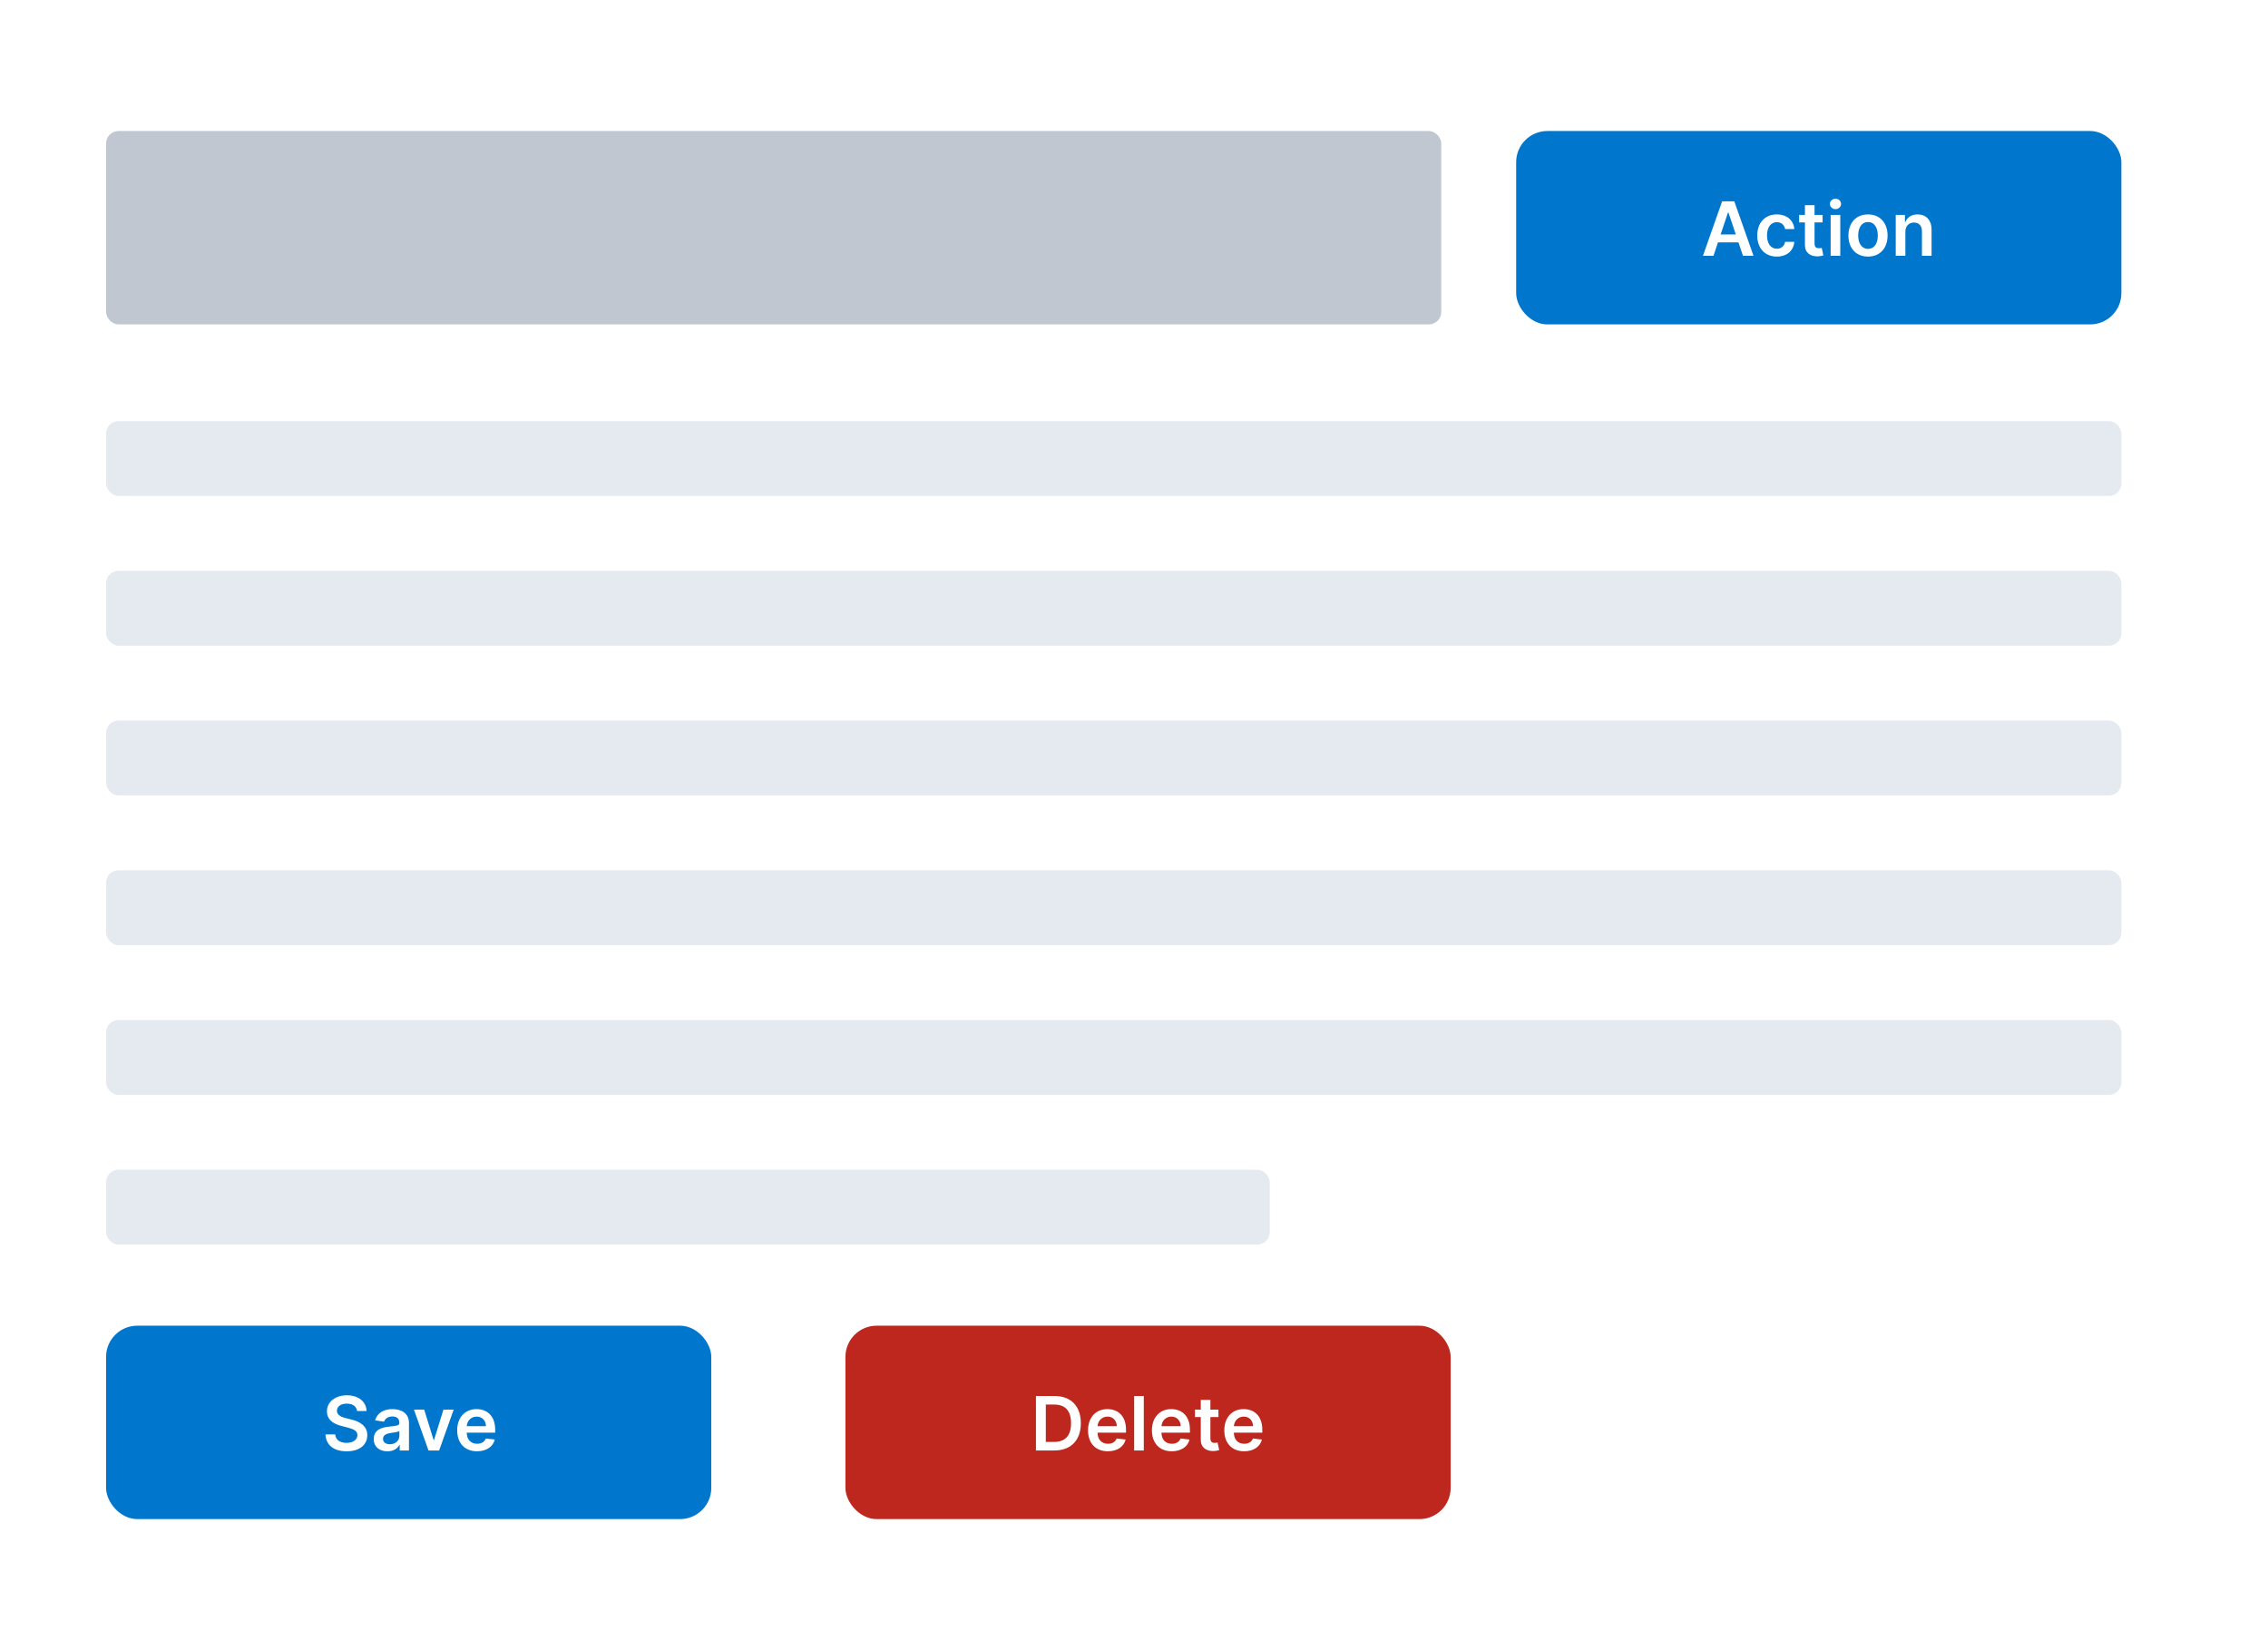 <!--
  - SPDX-License-Identifier: Apache-2.0
  -
  - The OpenSearch Contributors require contributions made to
  - this file be licensed under the Apache-2.0 license or a
  - compatible open source license.
  -
  - Modifications Copyright OpenSearch Contributors. See
  - GitHub history for details.
  -->

<svg width="727" height="529" viewBox="0 0 727 529" fill="none" xmlns="http://www.w3.org/2000/svg">
<rect width="727" height="529" fill="white"/>
<g opacity="0.6">
<rect x="34" y="135" width="646" height="24" rx="4" fill="#D3DAE6"/>
<rect x="34" y="183" width="646" height="24" rx="4" fill="#D3DAE6"/>
<rect x="34" y="231" width="646" height="24" rx="4" fill="#D3DAE6"/>
<rect x="34" y="279" width="646" height="24" rx="4" fill="#D3DAE6"/>
<rect x="34" y="327" width="646" height="24" rx="4" fill="#D3DAE6"/>
<rect x="34" y="375" width="373" height="24" rx="4" fill="#D3DAE6"/>
</g>
<rect x="34" y="425" width="194" height="62" rx="10" fill="#0077CC"/>
<path d="M114.453 452.344H117.496C117.436 449.395 114.922 447.307 111.206 447.307C107.542 447.307 104.789 449.369 104.797 452.455C104.797 454.96 106.578 456.401 109.451 457.142L111.436 457.653C113.32 458.131 114.564 458.719 114.573 460.074C114.564 461.565 113.15 462.562 111.087 462.562C109.11 462.562 107.576 461.676 107.448 459.844H104.337C104.465 463.312 107.047 465.264 111.113 465.264C115.297 465.264 117.726 463.176 117.735 460.099C117.726 457.074 115.229 455.693 112.604 455.071L110.968 454.662C109.536 454.321 107.985 453.716 108.002 452.259C108.01 450.946 109.186 449.983 111.164 449.983C113.047 449.983 114.292 450.861 114.453 452.344ZM124.184 465.264C126.238 465.264 127.466 464.301 128.028 463.202H128.13V465H131.096V456.239C131.096 452.778 128.275 451.739 125.778 451.739C123.025 451.739 120.912 452.966 120.23 455.352L123.11 455.761C123.417 454.866 124.287 454.099 125.795 454.099C127.227 454.099 128.011 454.832 128.011 456.119V456.17C128.011 457.057 127.082 457.099 124.772 457.347C122.233 457.619 119.804 458.378 119.804 461.327C119.804 463.901 121.687 465.264 124.184 465.264ZM124.985 462.997C123.699 462.997 122.778 462.409 122.778 461.276C122.778 460.091 123.809 459.597 125.19 459.401C126 459.29 127.619 459.085 128.02 458.761V460.304C128.02 461.761 126.843 462.997 124.985 462.997ZM145.423 451.909H142.142L139.125 461.634H138.988L135.98 451.909H132.69L137.352 465H140.761L145.423 451.909ZM152.908 465.256C155.959 465.256 158.056 463.764 158.601 461.489L155.721 461.165C155.303 462.273 154.28 462.852 152.951 462.852C150.956 462.852 149.635 461.54 149.61 459.298H158.729V458.352C158.729 453.759 155.968 451.739 152.746 451.739C148.996 451.739 146.55 454.491 146.55 458.531C146.55 462.639 148.962 465.256 152.908 465.256ZM149.618 457.219C149.712 455.548 150.948 454.142 152.789 454.142C154.561 454.142 155.755 455.438 155.772 457.219H149.618Z" fill="white"/>
<rect x="271" y="425" width="194" height="62" rx="10" fill="#BD271E"/>
<path d="M337.984 465C343.302 465 346.456 461.71 346.456 456.256C346.456 450.818 343.302 447.545 338.103 447.545H332.069V465H337.984ZM335.231 462.264V450.281H337.924C341.47 450.281 343.319 452.259 343.319 456.256C343.319 460.27 341.47 462.264 337.831 462.264H335.231ZM355.119 465.256C358.17 465.256 360.267 463.764 360.812 461.489L357.931 461.165C357.514 462.273 356.491 462.852 355.162 462.852C353.167 462.852 351.846 461.54 351.821 459.298H360.94V458.352C360.94 453.759 358.179 451.739 354.957 451.739C351.207 451.739 348.761 454.491 348.761 458.531C348.761 462.639 351.173 465.256 355.119 465.256ZM351.829 457.219C351.923 455.548 353.159 454.142 355 454.142C356.772 454.142 357.966 455.438 357.983 457.219H351.829ZM366.635 447.545H363.55V465H366.635V447.545ZM375.603 465.256C378.654 465.256 380.751 463.764 381.297 461.489L378.416 461.165C377.998 462.273 376.975 462.852 375.646 462.852C373.652 462.852 372.331 461.54 372.305 459.298H381.424V458.352C381.424 453.759 378.663 451.739 375.441 451.739C371.691 451.739 369.245 454.491 369.245 458.531C369.245 462.639 371.657 465.256 375.603 465.256ZM372.314 457.219C372.407 455.548 373.643 454.142 375.484 454.142C377.257 454.142 378.45 455.438 378.467 457.219H372.314ZM390.571 451.909H387.989V448.773H384.904V451.909H383.046V454.295H384.904V461.574C384.887 464.037 386.676 465.247 388.995 465.179C389.873 465.153 390.478 464.983 390.81 464.872L390.29 462.46C390.12 462.503 389.77 462.58 389.387 462.58C388.611 462.58 387.989 462.307 387.989 461.062V454.295H390.571V451.909ZM398.806 465.256C401.858 465.256 403.954 463.764 404.5 461.489L401.619 461.165C401.201 462.273 400.179 462.852 398.849 462.852C396.855 462.852 395.534 461.54 395.508 459.298H404.627V458.352C404.627 453.759 401.866 451.739 398.645 451.739C394.895 451.739 392.449 454.491 392.449 458.531C392.449 462.639 394.86 465.256 398.806 465.256ZM395.517 457.219C395.61 455.548 396.846 454.142 398.687 454.142C400.46 454.142 401.653 455.438 401.67 457.219H395.517Z" fill="white"/>
<rect opacity="0.6" x="34" y="42" width="428" height="62" rx="4" fill="#98A2B3"/>
<rect x="486" y="42" width="194" height="62" rx="10" fill="#0077CC"/>
<path d="M549.252 82L550.692 77.696H557.255L558.704 82H562.079L555.925 64.546H552.022L545.877 82H549.252ZM551.545 75.156L553.906 68.125H554.042L556.403 75.156H551.545ZM569.553 82.256C572.843 82.256 574.94 80.304 575.161 77.526H572.212C571.948 78.932 570.934 79.742 569.579 79.742C567.653 79.742 566.408 78.131 566.408 75.454C566.408 72.812 567.678 71.227 569.579 71.227C571.062 71.227 571.974 72.182 572.212 73.443H575.161C574.948 70.605 572.732 68.739 569.536 68.739C565.701 68.739 563.281 71.508 563.281 75.506C563.281 79.469 565.641 82.256 569.553 82.256ZM584.232 68.909H581.649V65.773H578.564V68.909H576.706V71.296H578.564V78.574C578.547 81.037 580.337 82.247 582.655 82.179C583.533 82.153 584.138 81.983 584.47 81.872L583.95 79.46C583.78 79.503 583.43 79.579 583.047 79.579C582.271 79.579 581.649 79.307 581.649 78.062V71.296H584.232V68.909ZM586.812 82H589.897V68.909H586.812V82ZM588.363 67.051C589.343 67.051 590.144 66.301 590.144 65.381C590.144 64.452 589.343 63.702 588.363 63.702C587.374 63.702 586.573 64.452 586.573 65.381C586.573 66.301 587.374 67.051 588.363 67.051ZM598.78 82.256C602.615 82.256 605.053 79.554 605.053 75.506C605.053 71.449 602.615 68.739 598.78 68.739C594.945 68.739 592.507 71.449 592.507 75.506C592.507 79.554 594.945 82.256 598.78 82.256ZM598.797 79.784C596.675 79.784 595.635 77.892 595.635 75.497C595.635 73.102 596.675 71.185 598.797 71.185C600.885 71.185 601.925 73.102 601.925 75.497C601.925 77.892 600.885 79.784 598.797 79.784ZM610.756 74.329C610.756 72.438 611.898 71.347 613.526 71.347C615.12 71.347 616.075 72.395 616.075 74.142V82H619.16V73.665C619.168 70.528 617.379 68.739 614.677 68.739C612.717 68.739 611.37 69.676 610.773 71.133H610.62V68.909H607.671V82H610.756V74.329Z" fill="white"/>
</svg>
